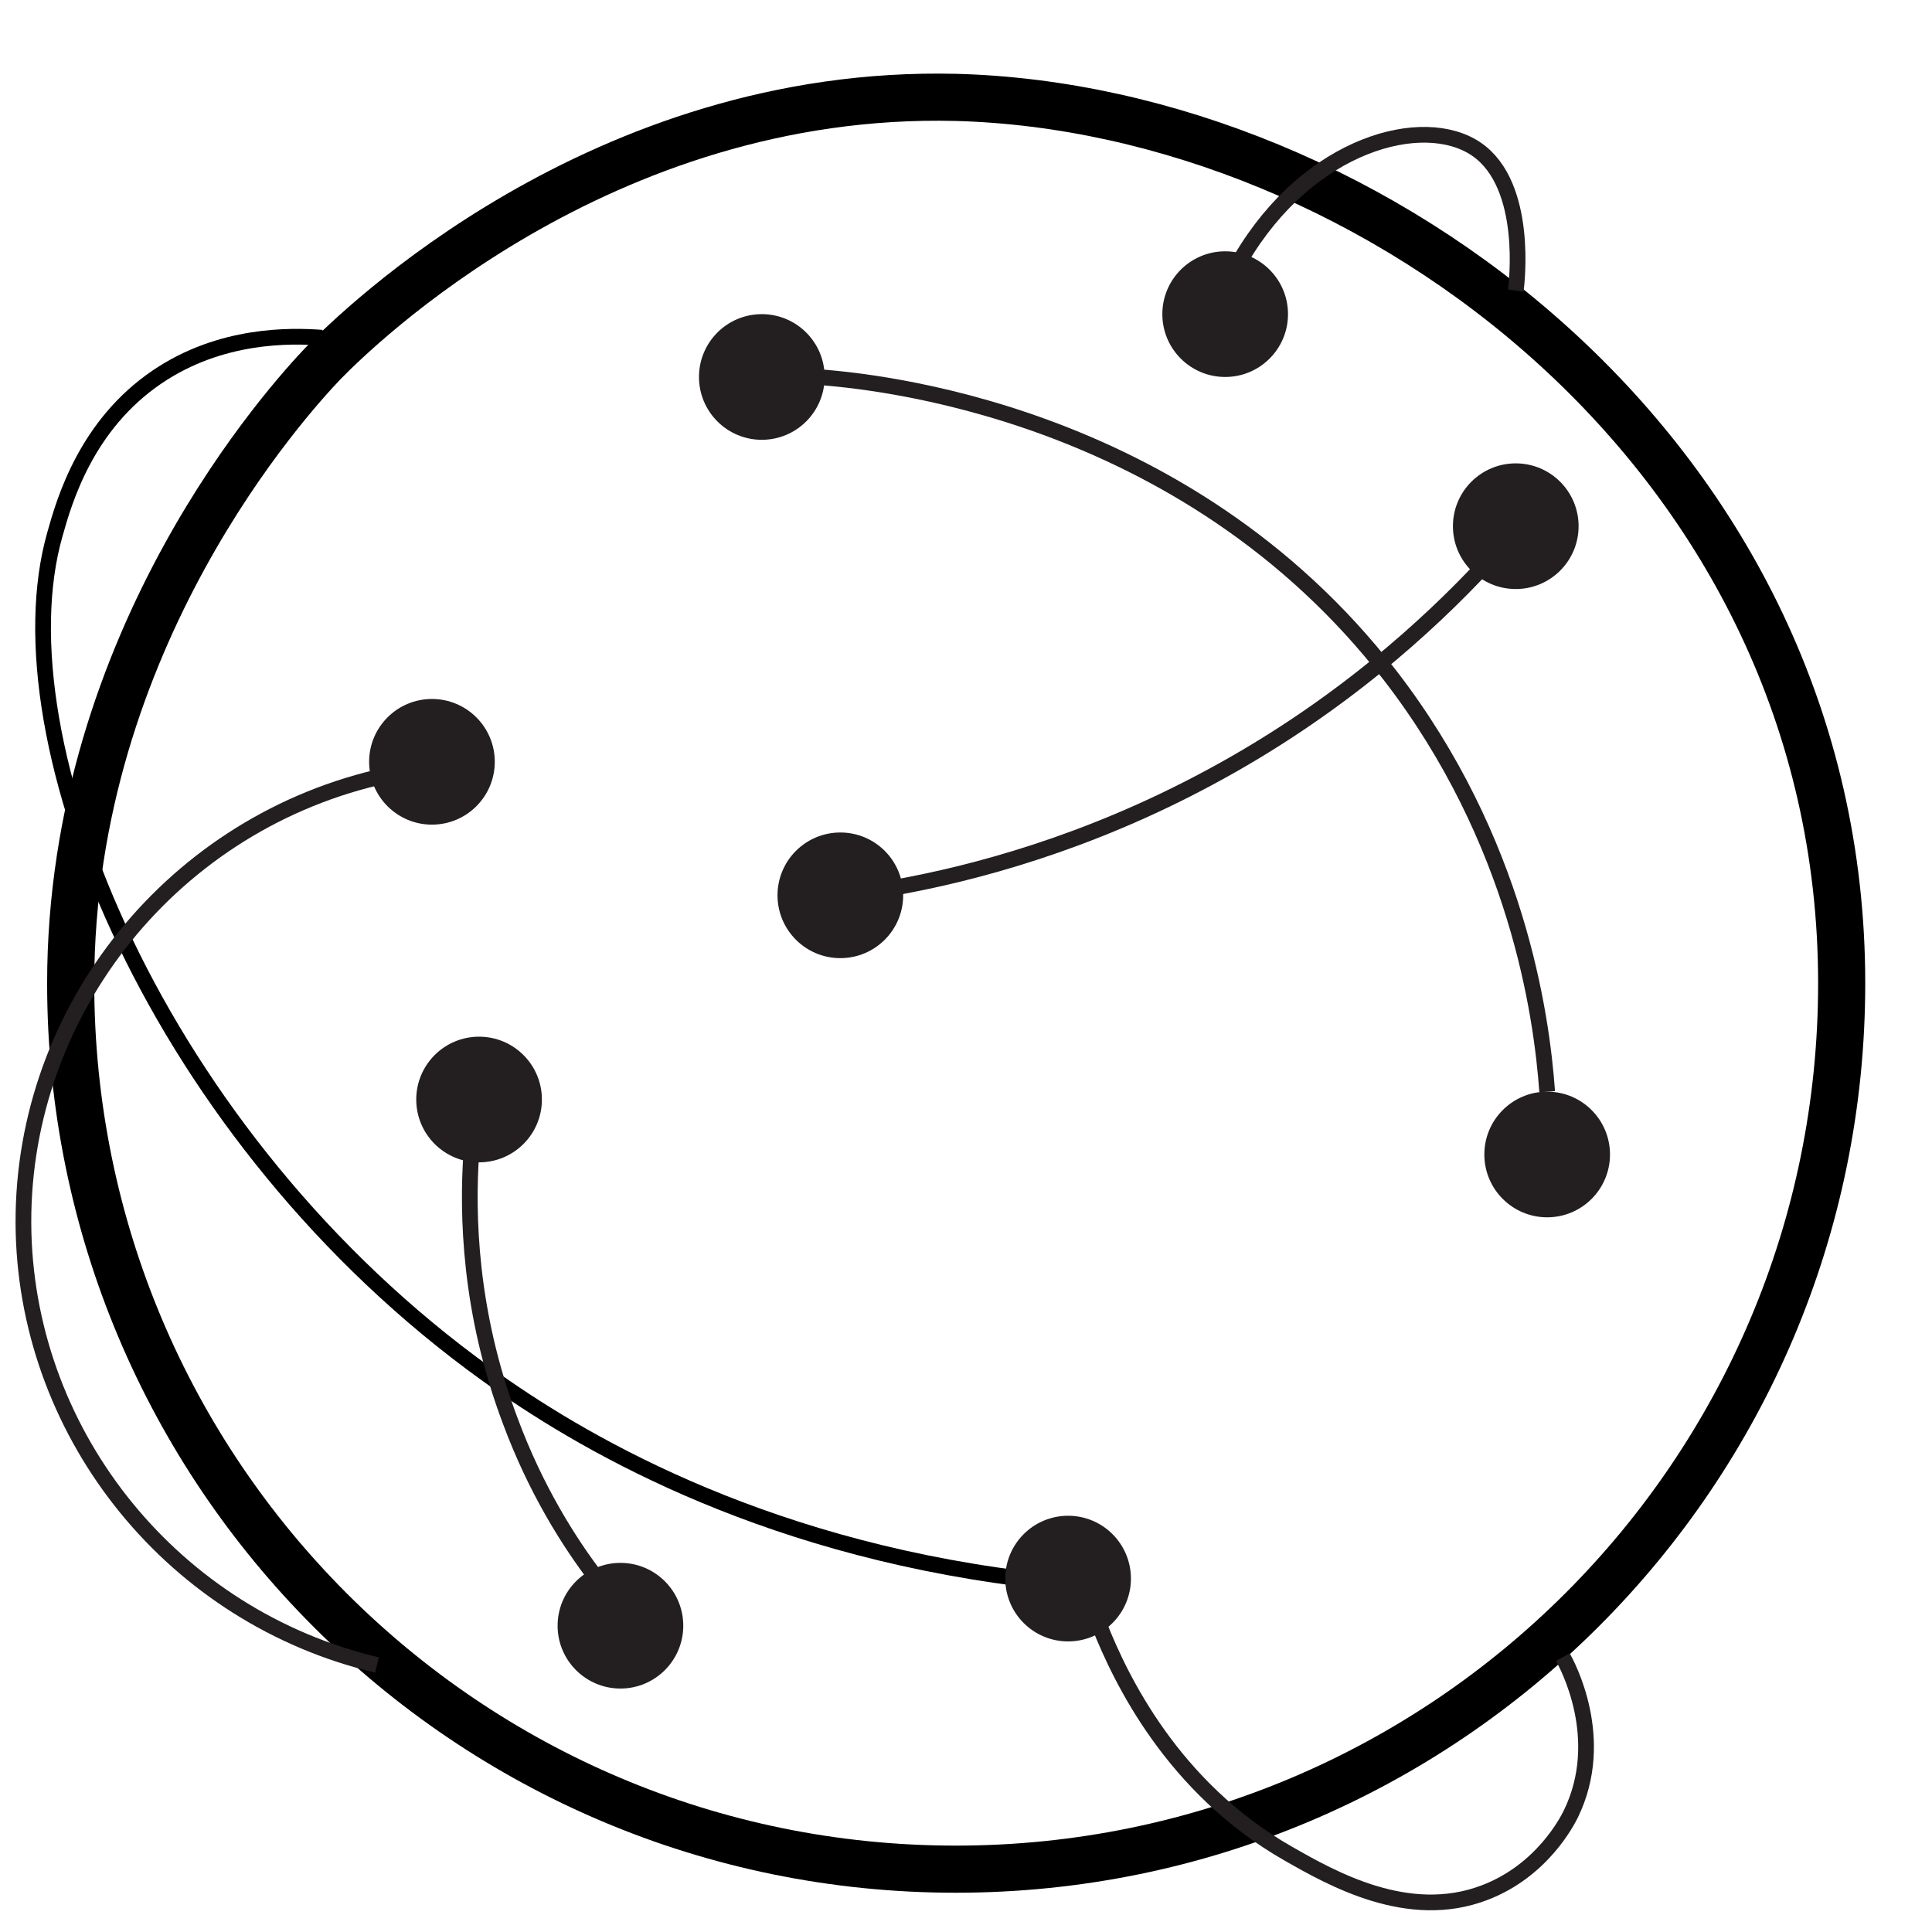 <?xml version="1.0" encoding="utf-8"?>
<svg version="1.1" id="Layer_1" xmlns="http://www.w3.org/2000/svg" xmlns:xlink="http://www.w3.org/1999/xlink"
	 viewBox="872 397 246 246" xml:space="preserve">
<style type="text/css">
	.st0{fill:none;stroke:#000000;stroke-width:6;stroke-miterlimit:10;}
	.st1{fill:none;stroke:#000000;stroke-width:2;stroke-miterlimit:10;}
	.st2{fill:none;stroke:#231F20;stroke-width:2;stroke-miterlimit:10;}
	.st3{fill:#231F20;}
</style>
<path class="st0" d="M1106.5,522.2c0,62.3-50.5,112.8-112.8,112.8S881,584.5,881,522.2c0-44,27.9-74.5,32.2-79
	c4.1-4.2,35.2-34.9,80.5-33.8C1046.7,410.8,1106.5,455.2,1106.5,522.2z"/>
<path class="st1" d="M913,440c-4-0.3-12.9-0.5-21,5c-9,6.1-11.8,15.7-13,20c-7.5,26.2,13.1,76.9,55,107c11.5,8.3,34,21.7,68,26"/>
<path class="st2" d="M920,496c-26.9,6.4-45.7,30.8-45,58c0.7,26.1,19.2,48.9,45,55"/>
<path class="st2" d="M932,544c-0.5,7.5-0.3,20,5,34c3.2,8.6,7.4,15.3,11,20"/>
<path class="st2" d="M1061,469c-7.1,7.6-18.6,18.2-35,27c-15.6,8.4-30,12.2-40,14"/>
<path class="st2" d="M976,445c6.8,0.5,46.7,4,73,38c16.2,21,19.3,43.2,20,53"/>
<path class="st2" d="M1065,434c0.1-0.7,1.7-13.4-5-18c-6.7-4.6-21.3-0.8-30,14"/>
<path class="st2" d="M1012,604c2.7,6.8,9.3,20.6,24,29c5.6,3.2,15.3,8.7,25,5c7.4-2.8,10.6-9.2,11-10c4.7-9.6-0.5-19.1-1-20"/>
<circle class="st3" cx="927" cy="494" r="8"/>
<circle class="st3" cx="933" cy="537" r="8"/>
<circle class="st3" cx="951" cy="604" r="8"/>
<circle class="st3" cx="1008" cy="598" r="8"/>
<circle class="st3" cx="1069" cy="544" r="8"/>
<circle class="st3" cx="979" cy="511" r="8"/>
<circle class="st3" cx="969" cy="445" r="8"/>
<circle class="st3" cx="1065" cy="464" r="8"/>
<circle class="st3" cx="1028" cy="437" r="8"/>
</svg>
